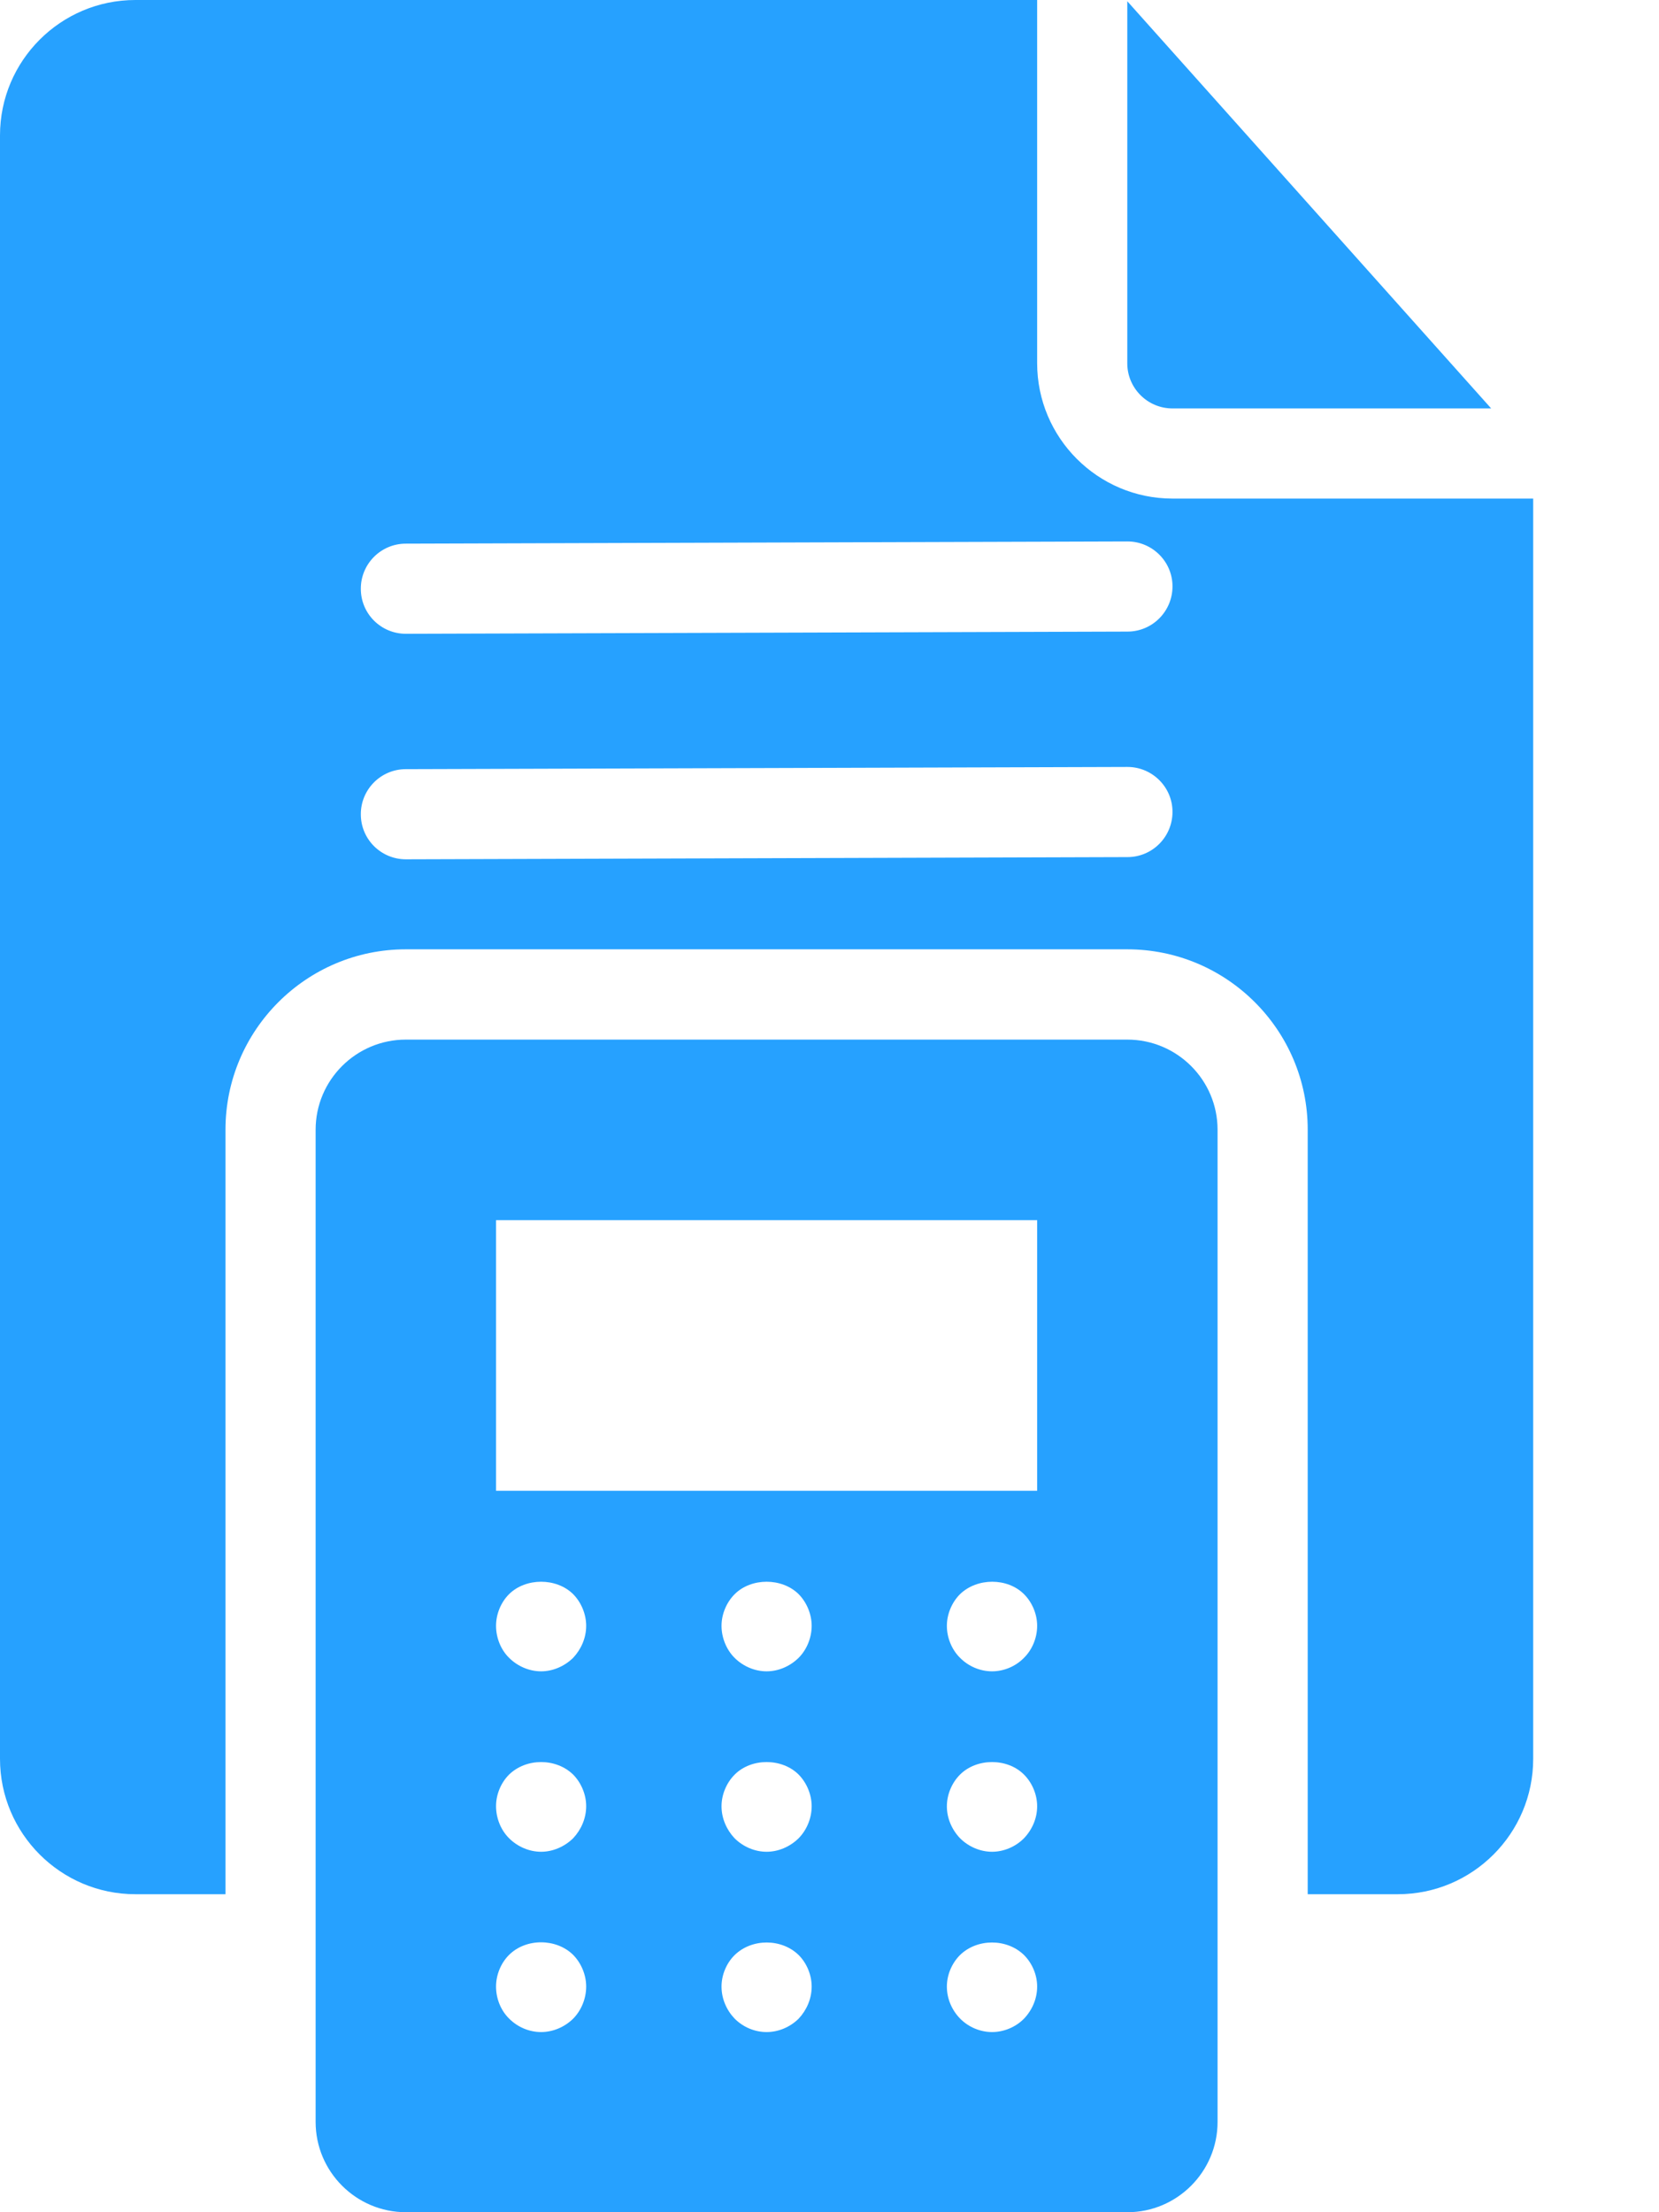<?xml version="1.0" encoding="UTF-8"?>
<svg width="12px" height="16px" viewBox="0 0 12 16" version="1.1" xmlns="http://www.w3.org/2000/svg" xmlns:xlink="http://www.w3.org/1999/xlink">
    <title>accounts icon - dark</title>
    <g id="Symbols" stroke="none" stroke-width="1" fill="none" fill-rule="evenodd">
        <g id="Admin-Navigation" transform="translate(-33, -168)" fill="#26A1FF" fill-rule="nonzero">
            <g id="accounts-icon---dark" transform="translate(33, 168)">
                <path d="M8.154,7.519 L2.936,7.519 C2.576,7.519 2.283,7.811 2.283,8.171 L2.283,15.347 C2.283,15.707 2.576,16 2.936,16 L8.155,16 C8.514,16 8.807,15.707 8.807,15.347 L8.807,8.171 C8.807,7.811 8.514,7.519 8.154,7.519 L8.154,7.519 Z M4.146,14.6 C4.083,14.662 3.998,14.697 3.914,14.697 C3.829,14.697 3.744,14.662 3.682,14.599 C3.623,14.541 3.588,14.456 3.588,14.368 C3.588,14.283 3.623,14.198 3.682,14.139 C3.806,14.016 4.025,14.019 4.146,14.139 C4.204,14.198 4.24,14.283 4.24,14.368 C4.24,14.456 4.204,14.541 4.146,14.6 L4.146,14.6 Z M4.146,13.295 C4.083,13.357 3.998,13.393 3.914,13.393 C3.829,13.393 3.744,13.357 3.682,13.295 C3.623,13.236 3.588,13.151 3.588,13.063 C3.588,12.979 3.623,12.894 3.682,12.835 C3.806,12.714 4.022,12.714 4.146,12.835 C4.204,12.894 4.24,12.979 4.24,13.063 C4.24,13.151 4.204,13.233 4.146,13.295 L4.146,13.295 Z M4.146,11.99 C4.083,12.052 3.998,12.088 3.914,12.088 C3.829,12.088 3.744,12.052 3.682,11.99 C3.623,11.932 3.588,11.846 3.588,11.759 C3.588,11.674 3.623,11.589 3.682,11.53 C3.803,11.41 4.025,11.41 4.146,11.53 C4.204,11.589 4.24,11.674 4.24,11.759 C4.24,11.846 4.204,11.928 4.146,11.99 L4.146,11.99 Z M5.777,14.6 C5.714,14.662 5.63,14.697 5.545,14.697 C5.46,14.697 5.375,14.662 5.313,14.599 C5.255,14.538 5.219,14.456 5.219,14.368 C5.219,14.283 5.255,14.198 5.314,14.14 C5.438,14.019 5.653,14.019 5.777,14.14 C5.835,14.198 5.871,14.283 5.871,14.368 C5.871,14.456 5.835,14.538 5.777,14.6 L5.777,14.6 Z M5.777,13.295 C5.714,13.357 5.63,13.393 5.545,13.393 C5.46,13.393 5.375,13.357 5.313,13.295 C5.255,13.233 5.219,13.151 5.219,13.064 C5.219,12.979 5.255,12.894 5.314,12.835 C5.434,12.714 5.656,12.714 5.777,12.835 C5.835,12.894 5.871,12.979 5.871,13.064 C5.871,13.151 5.835,13.236 5.777,13.295 L5.777,13.295 Z M5.777,11.99 C5.714,12.052 5.63,12.088 5.545,12.088 C5.46,12.088 5.375,12.052 5.313,11.99 C5.255,11.932 5.219,11.846 5.219,11.759 C5.219,11.674 5.255,11.589 5.314,11.53 C5.434,11.41 5.656,11.41 5.777,11.53 C5.835,11.589 5.871,11.674 5.871,11.759 C5.871,11.846 5.835,11.932 5.777,11.99 L5.777,11.99 Z M7.407,14.6 C7.346,14.662 7.26,14.697 7.176,14.697 C7.091,14.697 7.006,14.662 6.944,14.599 C6.885,14.538 6.849,14.456 6.849,14.368 C6.849,14.283 6.885,14.199 6.944,14.14 C7.068,14.019 7.283,14.019 7.407,14.14 C7.466,14.199 7.502,14.283 7.502,14.368 C7.502,14.456 7.466,14.538 7.407,14.6 Z M7.407,13.295 C7.346,13.357 7.26,13.393 7.176,13.393 C7.091,13.393 7.006,13.357 6.944,13.295 C6.885,13.233 6.849,13.151 6.849,13.064 C6.849,12.979 6.885,12.894 6.944,12.835 C7.065,12.714 7.287,12.714 7.407,12.835 C7.466,12.894 7.502,12.979 7.502,13.064 C7.502,13.151 7.466,13.233 7.407,13.295 Z M7.407,11.99 C7.346,12.053 7.26,12.088 7.176,12.088 C7.091,12.088 7.006,12.053 6.944,11.99 C6.885,11.932 6.849,11.846 6.849,11.759 C6.849,11.674 6.885,11.589 6.944,11.53 C7.068,11.41 7.287,11.41 7.407,11.53 C7.466,11.589 7.502,11.674 7.502,11.759 C7.502,11.846 7.466,11.932 7.407,11.99 Z M7.502,10.782 L3.588,10.782 L3.588,8.825 L7.502,8.825 L7.502,10.782 Z" id="Shape"></path>
                <path d="M8.481,3.606 C7.941,3.606 7.502,3.167 7.502,2.627 L7.502,0 L0.979,0 C0.439,0 0,0.439 0,0.979 L0,12.721 C0,13.26 0.439,13.7 0.979,13.7 L1.631,13.7 L1.631,8.17 C1.631,7.451 2.216,6.866 2.935,6.866 L8.154,6.866 C8.874,6.866 9.459,7.451 9.459,8.17 L9.459,13.7 L10.111,13.7 C10.651,13.7 11.09,13.261 11.09,12.721 L11.09,3.606 L8.481,3.606 Z M8.155,6.199 L2.936,6.215 L2.936,6.215 C2.756,6.215 2.61,6.07 2.61,5.89 C2.609,5.71 2.755,5.563 2.935,5.563 L8.154,5.547 L8.155,5.547 C8.334,5.547 8.481,5.692 8.481,5.872 C8.481,6.052 8.336,6.199 8.155,6.199 L8.155,6.199 Z M8.155,4.568 L2.936,4.584 L2.936,4.584 C2.756,4.584 2.61,4.439 2.61,4.259 C2.609,4.079 2.755,3.932 2.935,3.932 L8.154,3.916 L8.155,3.916 C8.334,3.916 8.481,4.061 8.481,4.241 C8.481,4.421 8.336,4.568 8.155,4.568 L8.155,4.568 Z" id="Shape"></path>
                <path d="M8.481,2.954 L10.786,2.954 L8.154,0.009 L8.154,2.628 C8.154,2.807 8.3,2.954 8.481,2.954 L8.481,2.954 Z" id="Path"></path>
            </g>
        </g>
    </g>
</svg>